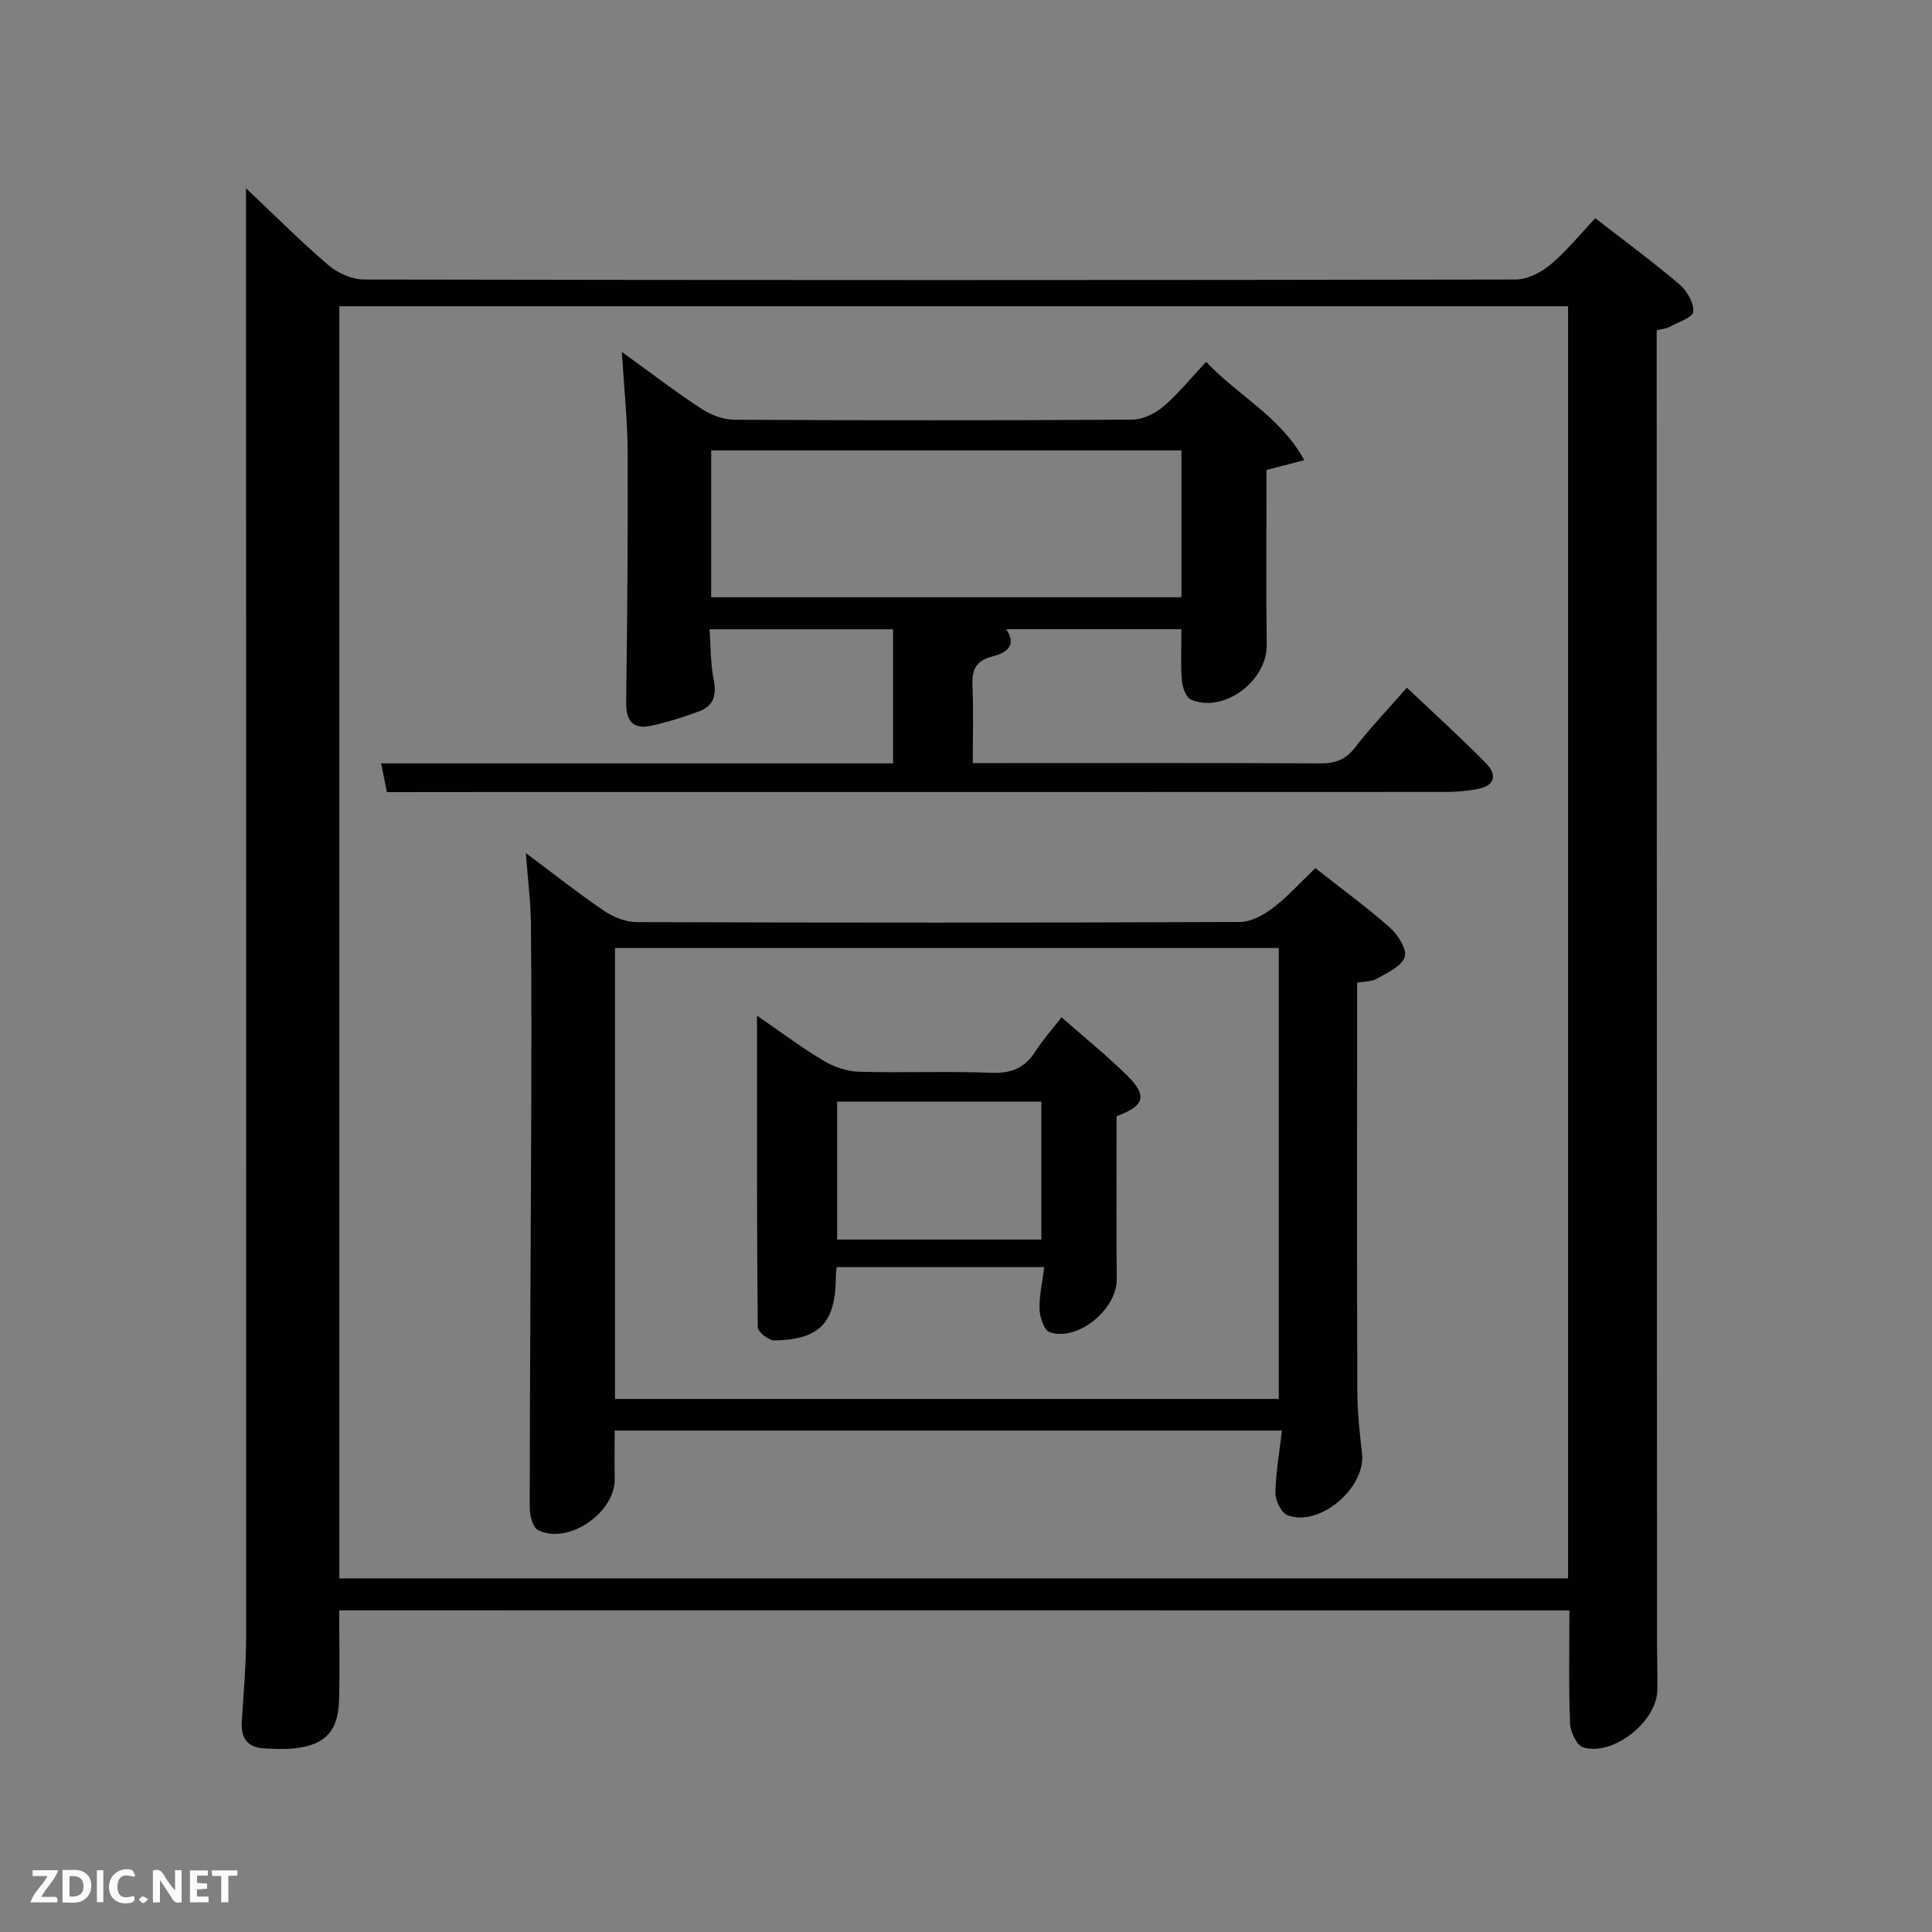 <svg enable-background="new 0 0 400 400" viewBox="0 0 400 400" xmlns="http://www.w3.org/2000/svg"><rect x="0" y="0" width="400" height="400" fill="#808080" stroke="none"/><path d="m70.23 333.4c0 6.47.15 12.62-.04 18.76-.2 6.24-2.87 9.06-9 9.79-2.14.25-4.33.15-6.49.04-3.53-.19-4.87-2.2-4.64-5.66.4-5.97.9-11.95.9-17.93.03-96.99 0-193.98-.03-290.96 0-2.43 0-4.86 0-8.47 6.2 5.85 11.43 11.13 17.07 15.93 1.93 1.64 4.86 2.96 7.34 2.97 79.49.15 158.98.15 238.47 0 2.43 0 5.25-1.47 7.19-3.08 3.28-2.73 6-6.13 9.29-9.61 5.96 4.63 11.83 8.96 17.38 13.66 1.57 1.33 3.07 3.86 2.91 5.69-.11 1.21-3.21 2.19-5.02 3.19-.56.31-1.28.35-2.56.67v5.12c.02 88.82.04 177.64.07 266.47 0 3.33.13 6.67.06 10-.14 6.5-9.19 13.68-15.35 11.79-1.34-.41-2.65-3.23-2.72-4.99-.3-7.64-.13-15.3-.13-23.36-84.93-.02-169.63-.02-254.7-.02zm254.42-6.62c0-88.09 0-175.8 0-263.38-85.06 0-169.76 0-254.39 0v263.38z" fill="#010104"/><path d="m265.41 296.18c-46.26 0-92.01 0-138.15 0 0 3.39-.07 6.65.01 9.92.18 7.04-9.62 13.84-15.87 10.69-1.1-.55-1.73-3.03-1.73-4.61.03-26.48.21-52.95.31-79.43.05-13.82.08-27.65-.06-41.47-.05-4.58-.64-9.15-1.05-14.66 5.87 4.38 10.92 8.38 16.23 11.98 1.91 1.29 4.47 2.31 6.73 2.31 41.64.14 83.27.15 124.91-.03 2.3-.01 4.9-1.45 6.83-2.92 3.02-2.3 5.59-5.19 8.76-8.22 5.2 4.1 10.53 7.98 15.45 12.33 1.66 1.46 3.58 4.54 3.05 6.08-.66 1.94-3.62 3.23-5.77 4.49-1.04.61-2.49.53-4.08.82v9.57c0 24.98-.05 49.97.04 74.95.02 4.3.46 8.62.97 12.9.85 7.1-8.72 15.34-15.42 12.84-1.28-.48-2.53-3.06-2.51-4.65.06-4.14.82-8.25 1.35-12.89zm-.65-99.9c-45.94 0-91.64 0-137.43 0v93.35h137.43c0-31.29 0-62.21 0-93.35z" fill="#010104"/><path d="m80.11 164c-.28-1.37-.69-3.44-1.2-5.95h105.99c0-9.42 0-18.46 0-27.77-12.24 0-24.67 0-38 0 .26 3.49.19 7.09.88 10.53.63 3.16-.08 5.35-2.99 6.44-3.24 1.22-6.58 2.26-9.95 3-3.94.86-5.25-1.12-5.2-5.01.23-17.15.38-34.31.31-51.46-.03-6.6-.73-13.19-1.2-20.91 6.02 4.34 11.11 8.25 16.46 11.75 1.94 1.27 4.49 2.26 6.77 2.28 27.49.15 54.97.16 82.46-.02 2.17-.01 4.7-1.26 6.41-2.71 3.03-2.56 5.55-5.72 8.86-9.25 6.7 7.06 15.35 11.29 20.33 20.35-3.21.83-5.52 1.44-7.82 2.03 0 12.23-.11 24.21.04 36.19.1 7.46-8.83 14.23-15.66 11.38-1.04-.43-1.8-2.57-1.91-3.98-.27-3.43-.09-6.9-.09-10.62-11.96 0-23.89 0-36.29 0 2.44 3.55-.23 4.98-2.9 5.66-3.55.9-4.22 2.94-4.07 6.19.23 5.12.06 10.25.06 15.87h5.41c22.16 0 44.31-.06 66.47.06 3.08.02 5.26-.7 7.22-3.23 3.25-4.18 6.92-8.04 10.78-12.45 5.6 5.31 11.1 10.28 16.3 15.57 2.56 2.6 1.89 4.86-1.97 5.48-1.95.31-3.93.54-5.9.54-65.8.03-131.6.02-197.4.02-7.13.02-14.26.02-22.2.02zm67.13-40.34h97.37c0-10.39 0-20.44 0-30.41-32.64 0-64.89 0-97.37 0z" fill="#010104"/><path d="m173.23 262.34c-.08.84-.17 1.33-.17 1.82-.03 9.66-3.21 13.15-12.71 13.37-1.19.03-3.46-1.78-3.47-2.75-.2-21.11-.15-42.23-.15-64.5 5.12 3.51 9.31 6.67 13.79 9.34 2.14 1.28 4.83 2.2 7.3 2.27 9.15.26 18.33-.14 27.47.22 4.14.16 6.92-1.04 9.1-4.46 1.5-2.35 3.38-4.44 5.39-7.03 4.68 4.13 9.35 7.88 13.59 12.07 4.25 4.2 3.62 6.26-2.19 8.41 0 11.19-.08 22.48.03 33.76.06 6.19-8.06 12.95-13.9 10.95-1.14-.39-2.02-3.07-2.08-4.72-.09-2.77.57-5.57.97-8.75-14.47 0-28.53 0-42.97 0zm.09-34.25v28.55h42.28c0-9.74 0-19.11 0-28.55-14.21 0-28.01 0-42.28 0z" fill="#010104"/><g fill="#fbfcfa"><path d="m37.59 393.81c-.92.31-1.52.05-2-.78-.7-1.2-1.52-2.34-2.47-3.78v4.59c-.55.03-.95.05-1.41.07-.03-.37-.06-.64-.06-.91 0-1.91 0-3.81 0-5.7 1.13-.41 1.77-.03 2.29.91.62 1.11 1.38 2.14 2.31 3.19v-4.2h1.35v6.61z"/><path d="m12.94 393.88v-6.75c1.9.19 3.93-.54 5.37 1.29.8 1.01.78 2.88.03 3.97-1.37 1.97-3.4 1.51-5.4 1.49m1.45-1.22c2.04.12 2.92-.58 2.89-2.21-.03-1.51-.98-2.19-2.89-2z"/><path d="m11.81 393.87h-5.49c.68-2.18 2.47-3.48 3.51-5.45h-3.08v-1.21h5.29c-.71 2.13-2.44 3.48-3.47 5.51.86 0 1.63.04 2.39-.01.79-.05 1.14.21.85 1.16"/><path d="m39.33 393.86v-6.61h3.7v1.07h-2.22v1.52c.68.04 1.34.09 2.07.13v1.07c-.72.05-1.38.09-2.1.14v1.48h2.4v1.19h-3.85z"/><path d="m27.71 388.56c-1.15-.3-2.46-.61-3.1.64-.37.73-.41 1.93-.06 2.67.63 1.35 1.99.93 3.17.68.35.94-.01 1.32-.93 1.46-1.62.25-3.05-.27-3.76-1.48-.72-1.24-.6-3.03.31-4.17.88-1.11 2.71-1.7 4-1.16.32.13.44.74.65 1.12-.1.08-.19.16-.28.24"/><path d="m49.15 387.24v1.07c-.59.02-1.17.05-1.87.08v5.44h-1.48v-5.44h-1.85c-.05-.4-.08-.73-.13-1.15z"/><path d="m20.06 387.21h1.33v6.62h-1.33z"/><path d="m30.68 393.25c-.49.38-.8.79-1.05.76-.32-.05-.6-.45-.9-.7.26-.24.51-.64.8-.67.29-.04.62.3 1.15.61"/></g></svg>